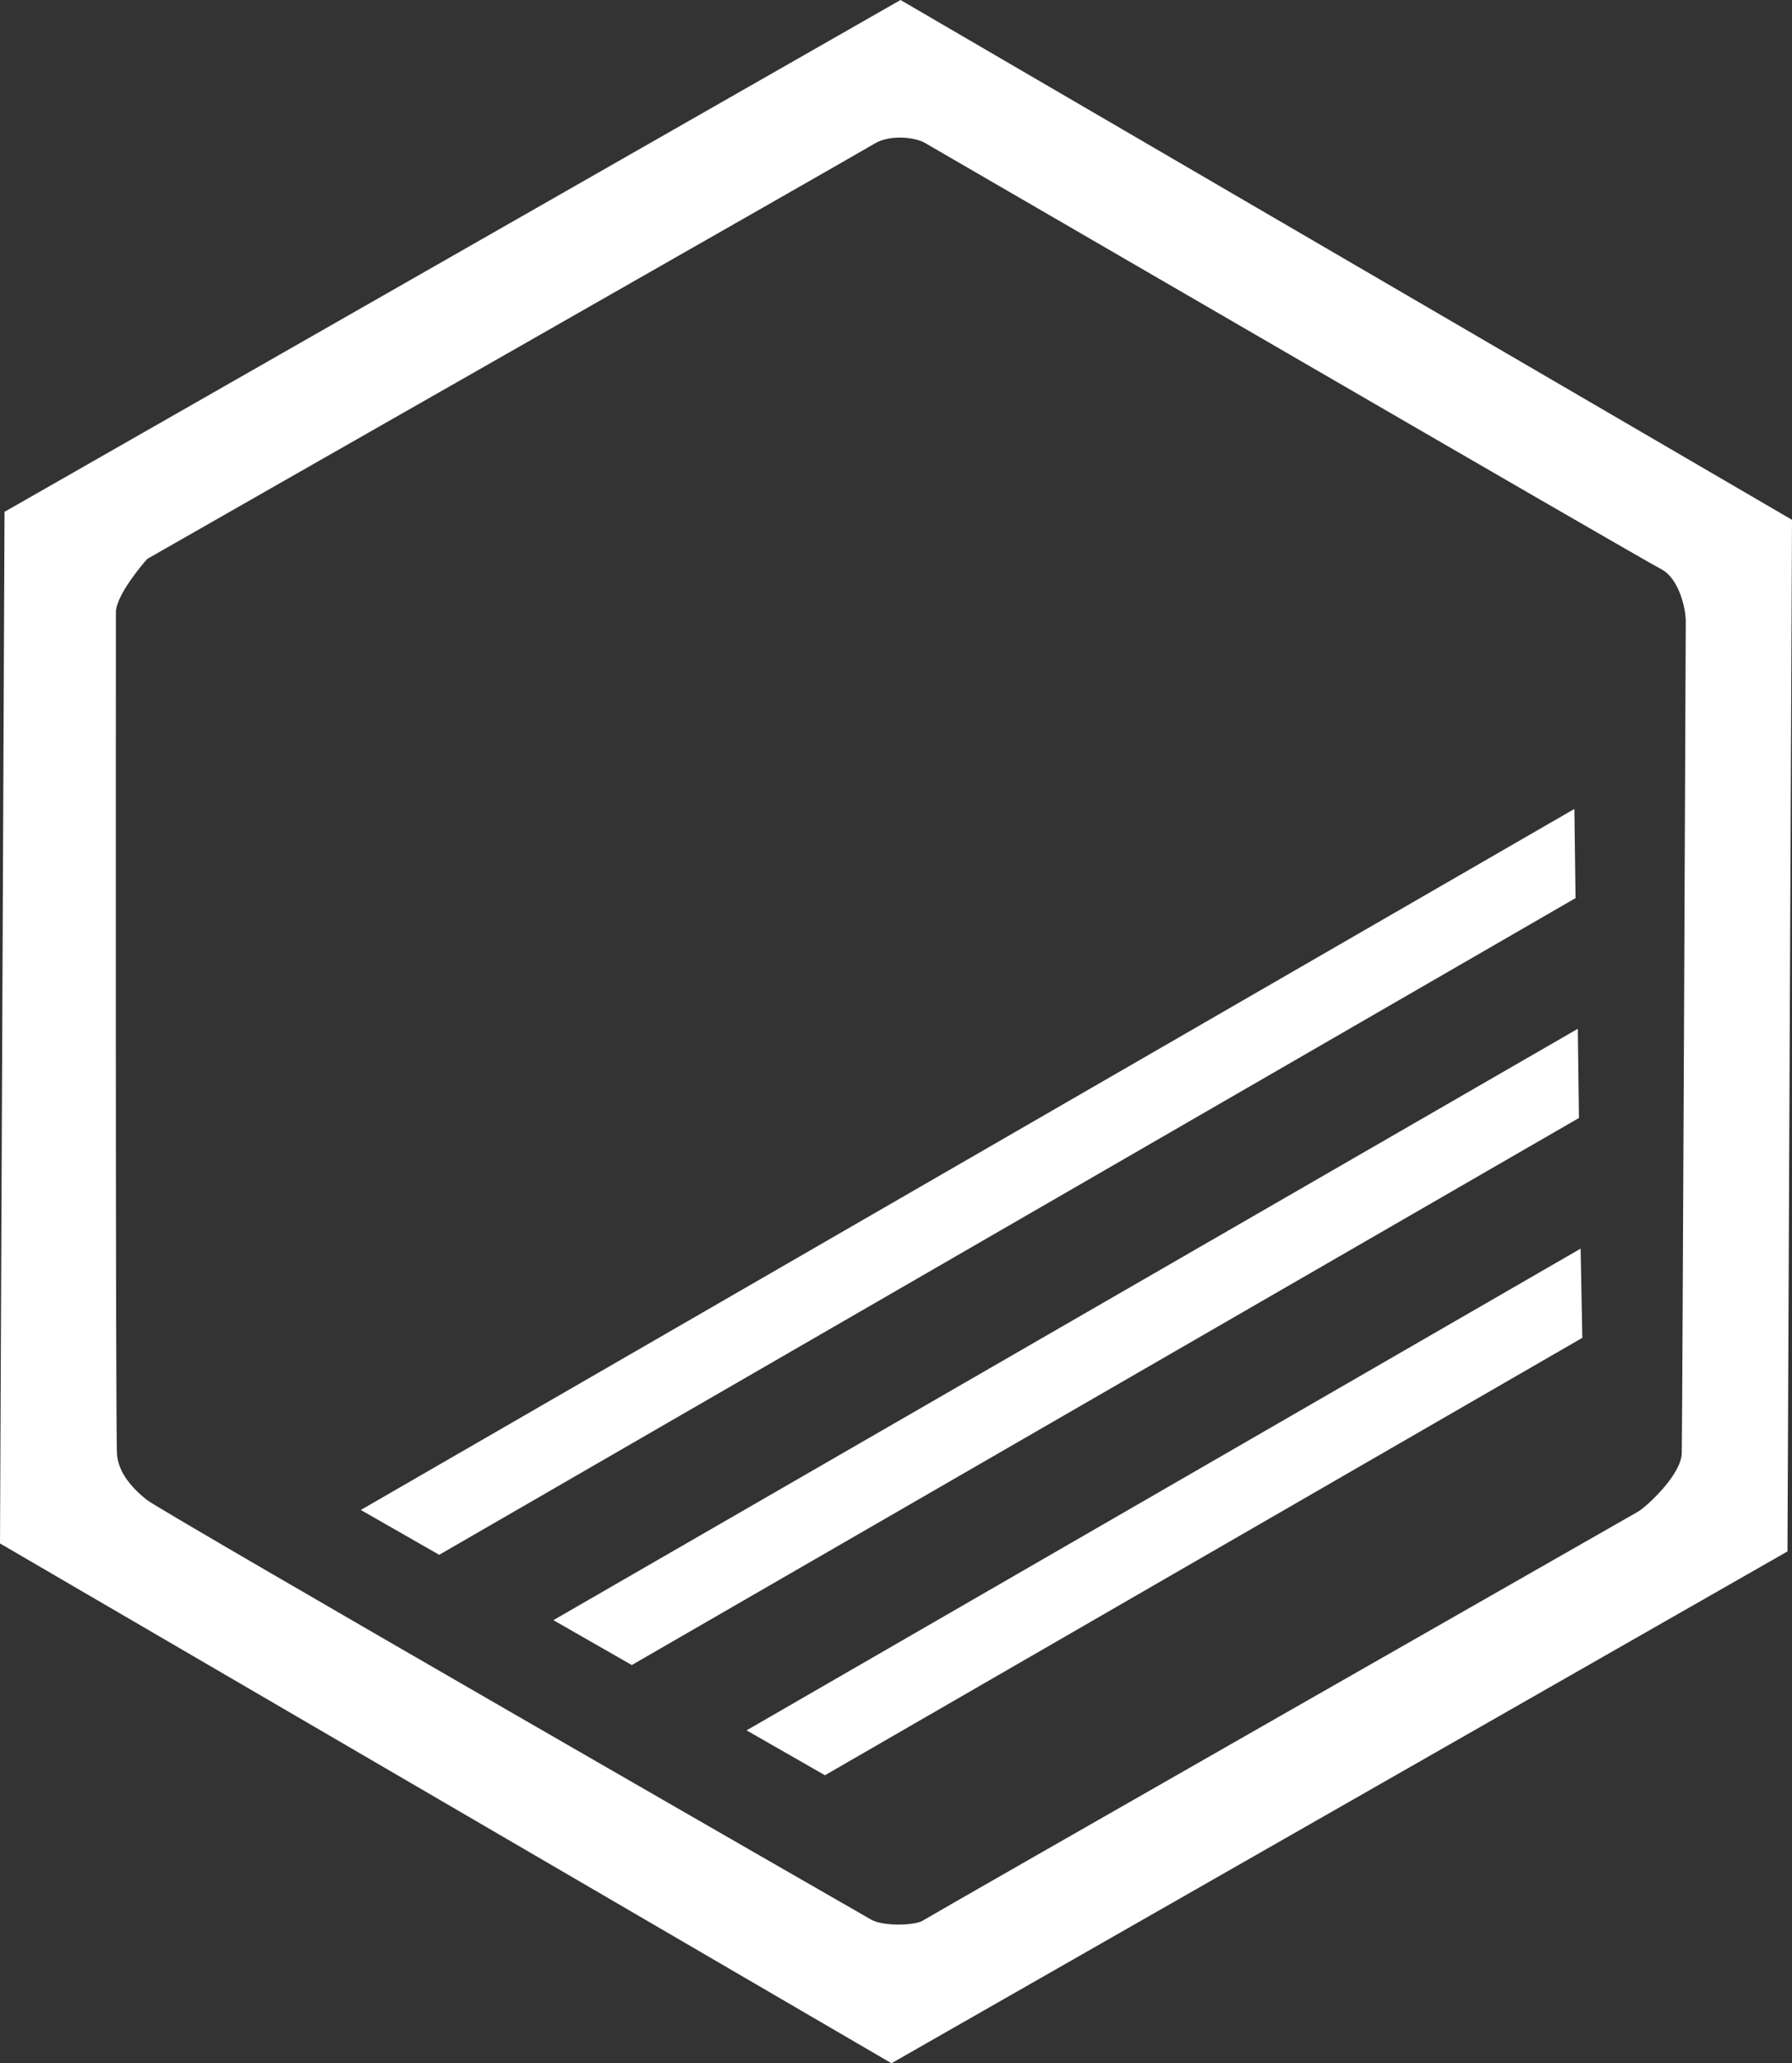<svg viewBox="0 0 53 61" fill="none" xmlns="http://www.w3.org/2000/svg">
<rect x="0" y="0" width="53" height="61" fill="#333333" stroke="none"/>
<g clip-path="url(#clip0_2108_12963)">
<path d="M26.634 0L0.134 15.132L0 45.632L26.366 61L52.866 45.868L53 15.368L26.634 0ZM49.74 42.945C49.74 43.6 48.681 44.557 48.446 44.692C48.211 44.826 27.491 56.65 27.29 56.784C27.088 56.919 26.147 56.969 25.761 56.751C25.374 56.532 4.772 44.692 4.335 44.339C3.899 43.986 3.512 43.55 3.462 43.012C3.411 42.475 3.428 18.542 3.428 18.122C3.411 17.702 3.999 16.93 4.352 16.526C6.049 15.552 25.391 4.535 25.861 4.249C26.332 3.964 27.071 4.064 27.34 4.216C27.609 4.367 48.597 16.56 49.135 16.829C49.673 17.114 49.858 18.021 49.858 18.357C49.858 18.693 49.757 42.29 49.74 42.945Z" fill="white"/>
<path d="M46.564 23.916L10.671 44.642L12.99 45.968L46.598 26.553L46.564 23.916Z" fill="white"/>
<path d="M46.665 30.416L16.367 47.9L18.686 49.227L46.699 33.053L46.665 30.416Z" fill="white"/>
<path d="M46.748 36.916L22.08 51.158L24.399 52.485L46.799 39.553L46.748 36.916Z" fill="white"/>
</g>
<defs>
<clipPath id="clip0_2108_12963">
<rect width="53" height="61" fill="white"/>
</clipPath>
</defs>
</svg>
